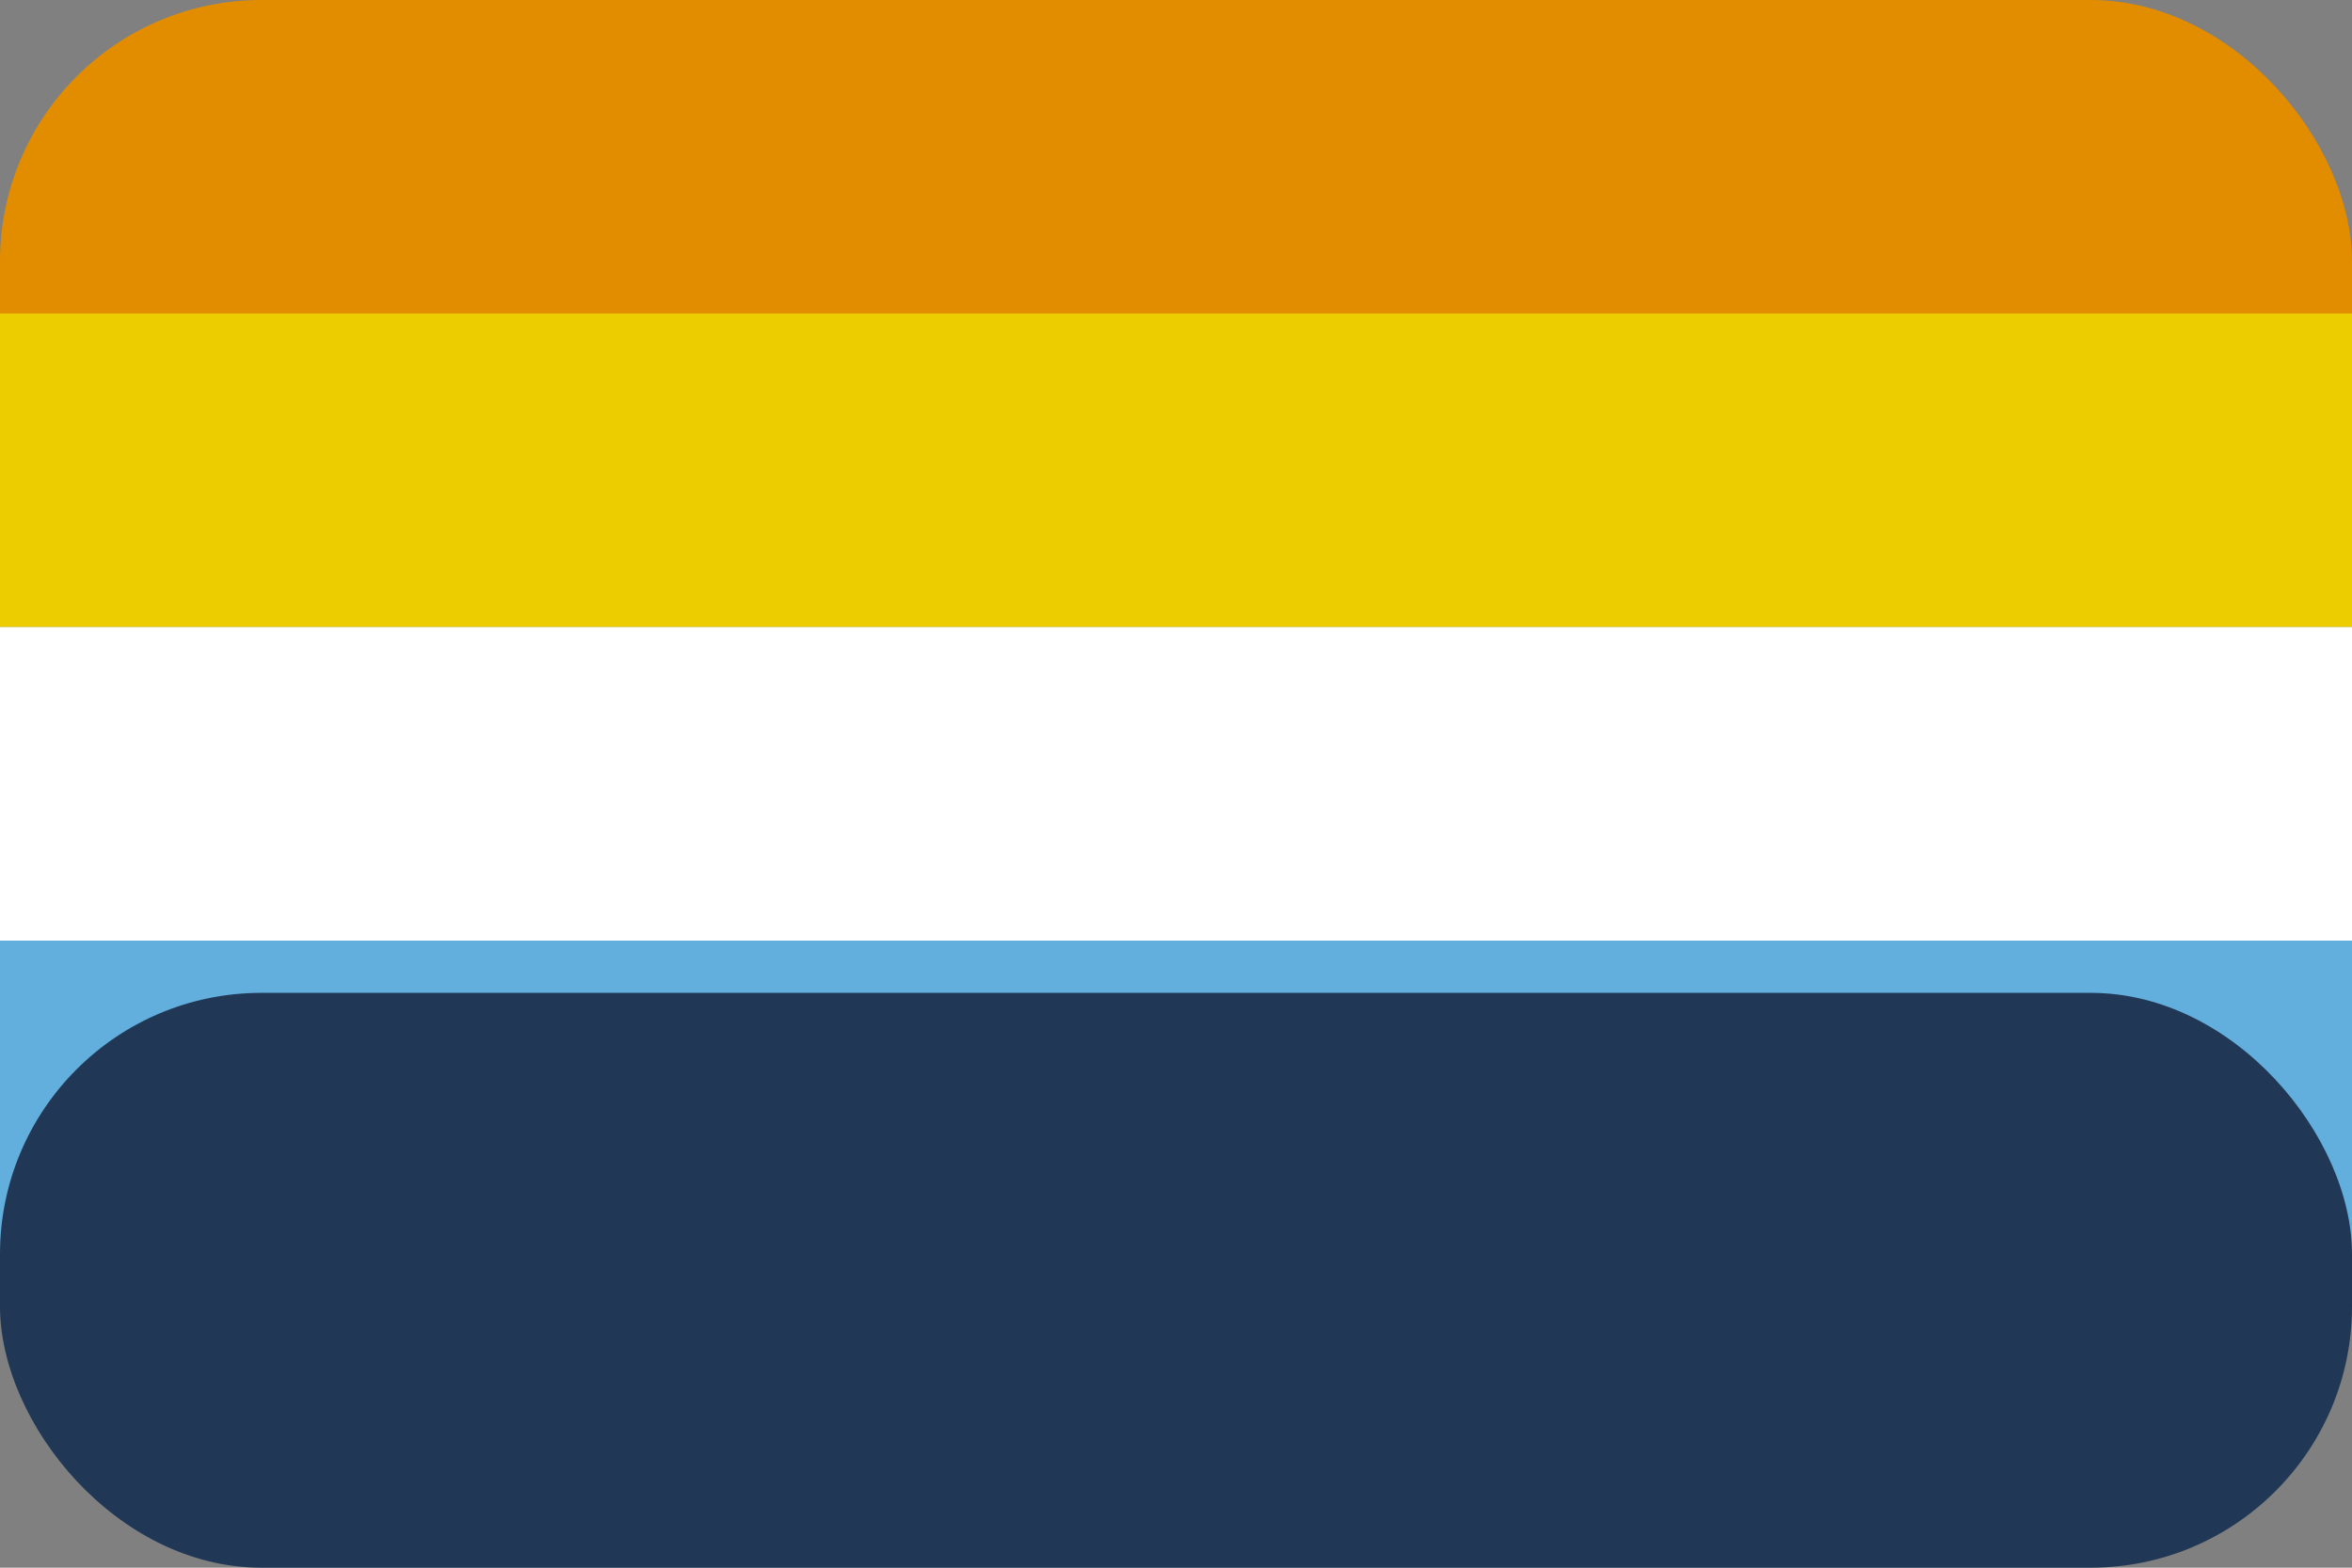<svg xmlns="http://www.w3.org/2000/svg" width="36" height="24">
  <rect width="100%" height="100%" fill="#808080" stroke="none"/>
  <style>
    #top { clip-path: inset(0px 0px 4px 0px); }
    #bottom{ clip-path: inset(4px 0px 0px 0px); }
  </style>
  
  <rect id="top" width="36" height="8.8" rx="4" fill="#e28c00"/>
  <rect y="4.8" width="36" height="4.8" fill="#eccd00"/>
  <rect y="9.6" width="36" height="4.8" fill="#FFFFFF"/>
  <rect y="14.4" width="36" height="4.8" fill="#62aedc"/>
  <rect id="bottom" y="15.2" width="36" height="8.8" rx="4" fill="#203856"/>
</svg>
